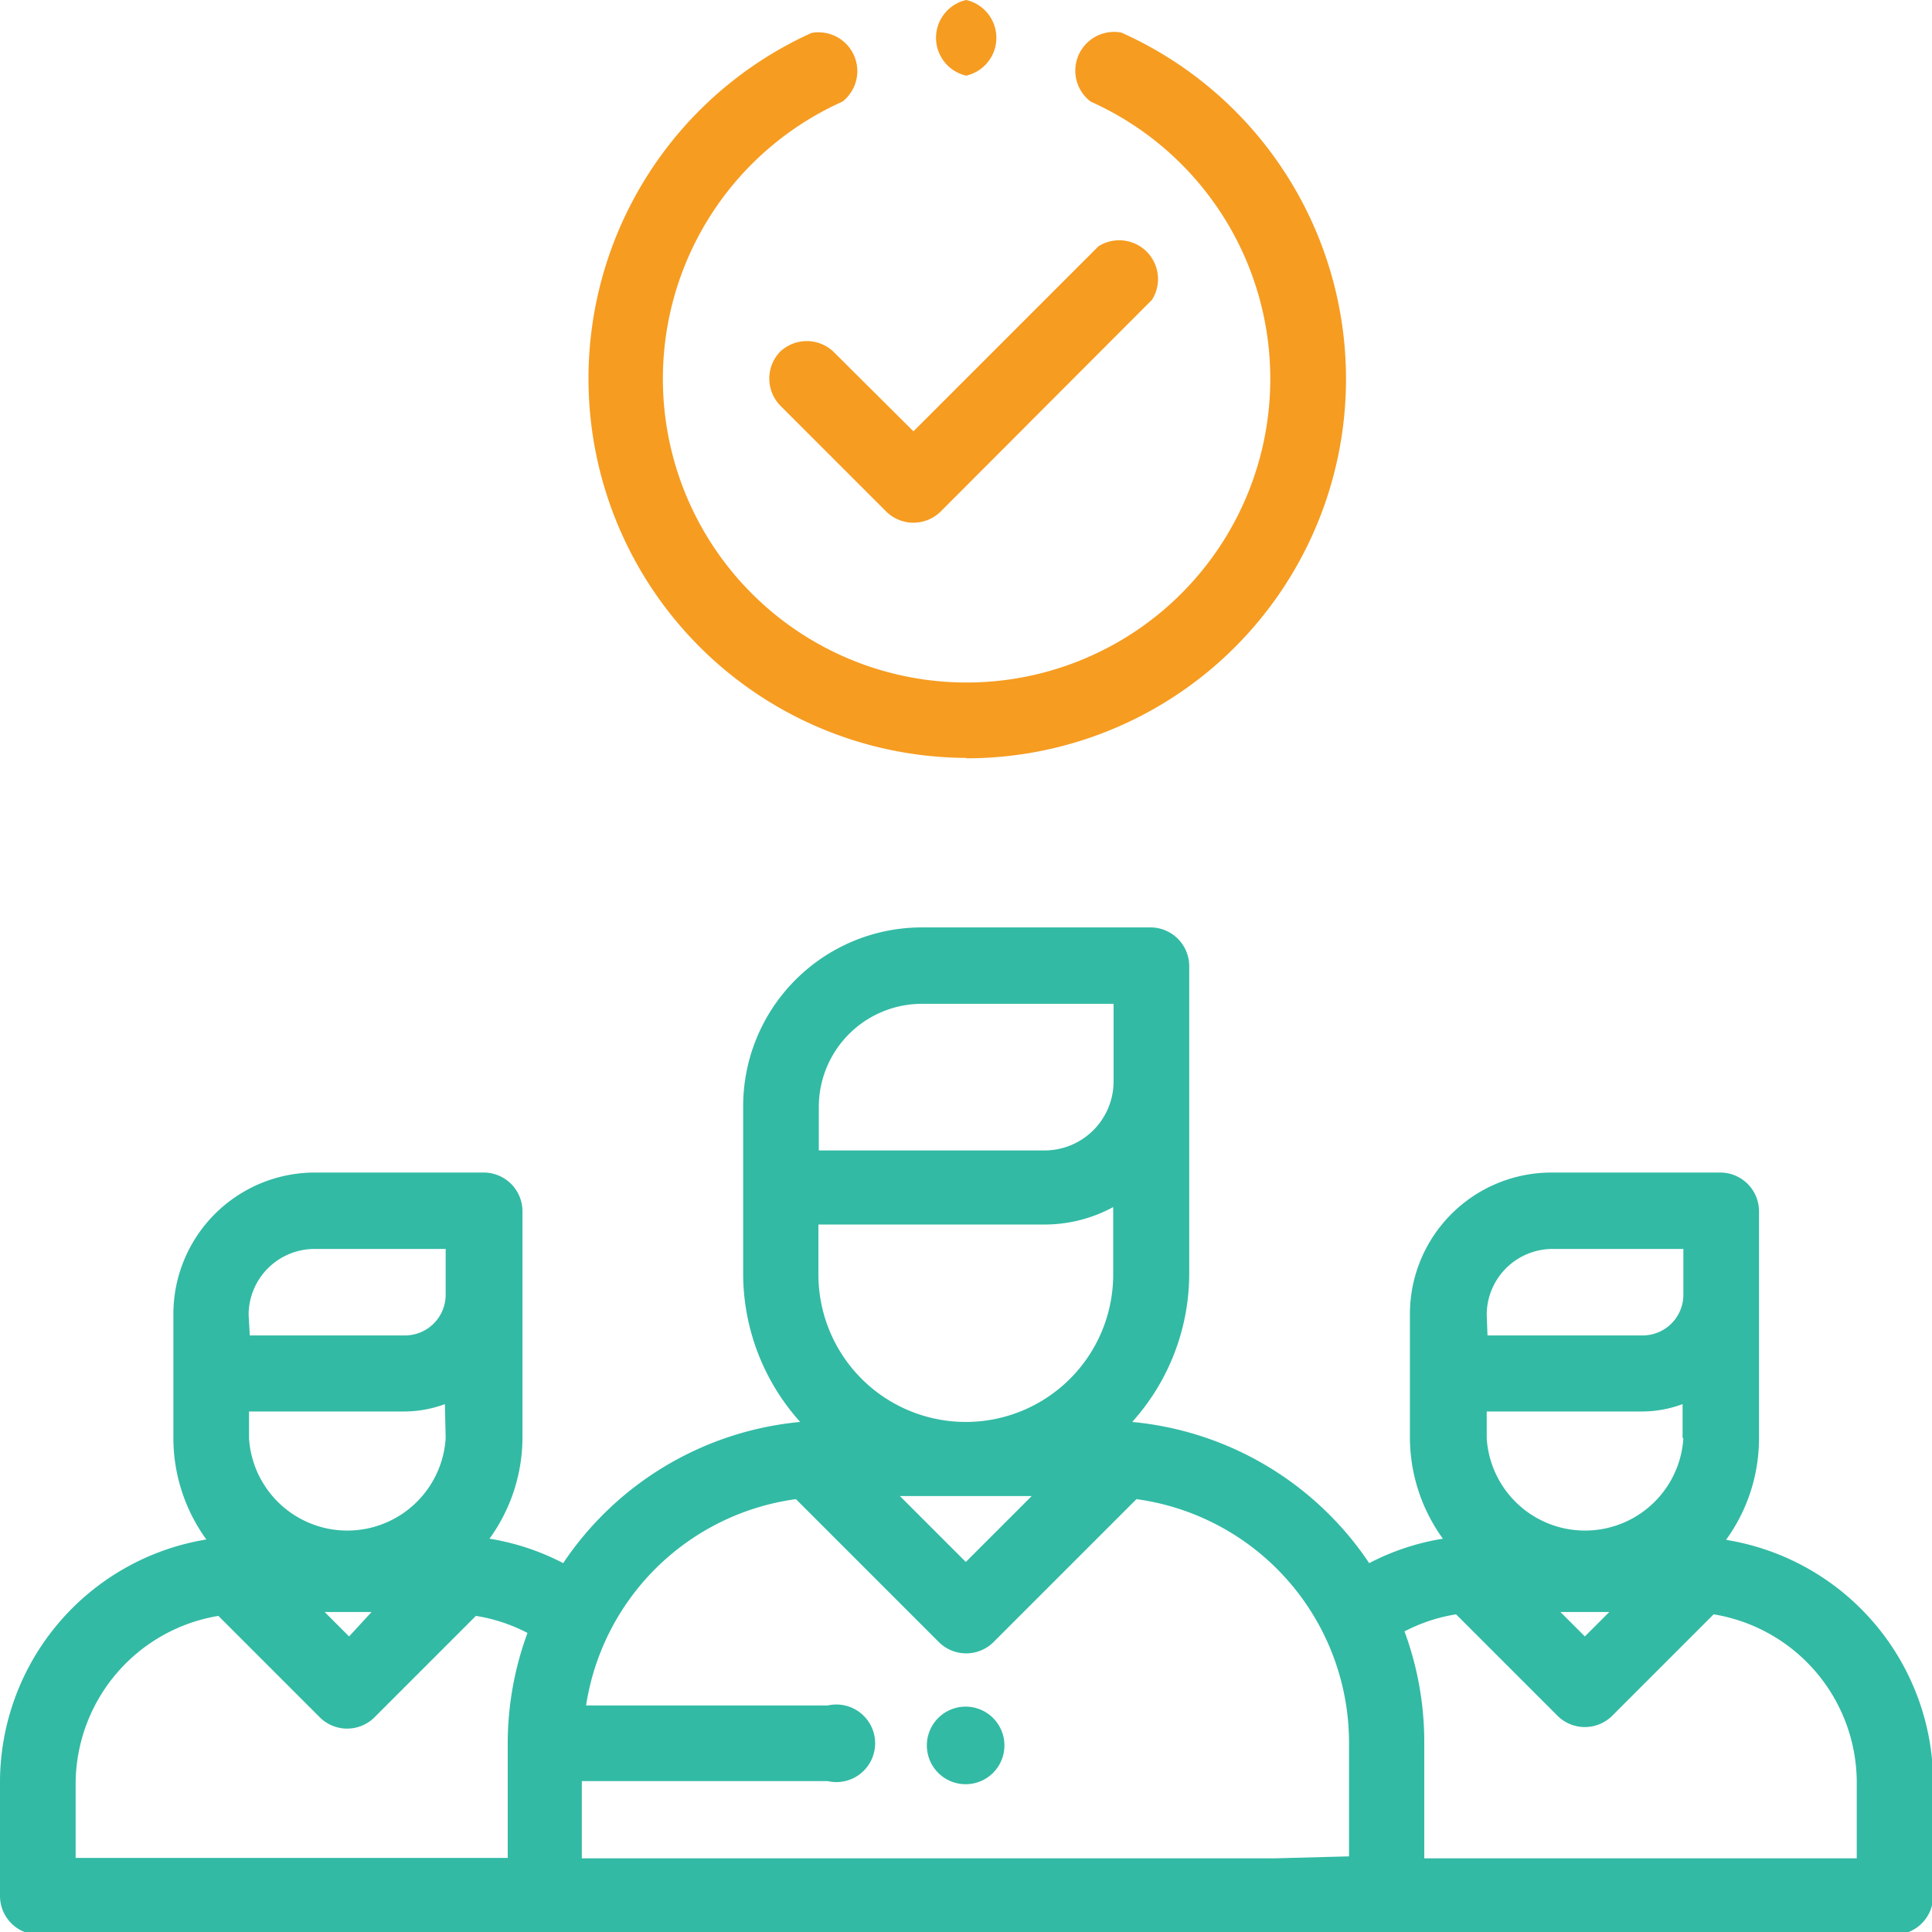 <svg xmlns="http://www.w3.org/2000/svg" viewBox="0 0 49.81 49.81"><defs><style>.cls-1{fill:#32baa4;}.cls-2{fill:#f69c21;}</style></defs><title>Asset 11</title><g id="Layer_2" data-name="Layer 2"><g id="Layer_1-2" data-name="Layer 1"><path class="cls-1" d="M44.5,39.7a4.46,4.46,0,0,0,.85-2.62V31.23a1,1,0,0,0-1-1H40a3.65,3.65,0,0,0-3.65,3.65v3.17a4.46,4.46,0,0,0,.85,2.62,6.26,6.26,0,0,0-1.9.63,8.28,8.28,0,0,0-6.11-3.64h0a5.72,5.72,0,0,0,1.47-3.83V24.91a1,1,0,0,0-1-1H23.77a4.61,4.61,0,0,0-4.61,4.61v4.31a5.72,5.72,0,0,0,1.47,3.83h0a8.28,8.28,0,0,0-6.11,3.64,6.27,6.27,0,0,0-1.9-.63,4.46,4.46,0,0,0,.85-2.62V31.23a1,1,0,0,0-1-1H8.11A3.65,3.65,0,0,0,4.47,33.9v3.17a4.46,4.46,0,0,0,.85,2.62A6.35,6.35,0,0,0,0,46v2.88a1,1,0,0,0,1,1H48.84a1,1,0,0,0,1-1V46A6.35,6.35,0,0,0,44.5,39.7Zm-1.1-2.62a2.54,2.54,0,0,1-5.07,0v-.69h4a3,3,0,0,0,1.05-.19v.88Zm-1.91,4.48-.63.63-.63-.63ZM38.33,33.9A1.7,1.7,0,0,1,40,32.2H43.4v1.18a1.05,1.05,0,0,1-1.05,1.05h-4ZM21.11,31.57h5.81a3.7,3.7,0,0,0,1.78-.45v1.74a3.8,3.8,0,0,1-7.6,0V31.57Zm5.49,7-1.7,1.7-1.7-1.7ZM21.11,28.54a2.66,2.66,0,0,1,2.66-2.66h4.94v2a1.78,1.78,0,0,1-1.78,1.78H21.11V28.54Zm-9.62,8.54a2.54,2.54,0,0,1-5.07,0v-.69h4a3,3,0,0,0,1.05-.19ZM9.58,41.56,9,42.19l-.63-.63ZM6.41,33.9a1.7,1.7,0,0,1,1.7-1.7h3.38v1.18a1.05,1.05,0,0,1-1.05,1.05h-4ZM1.95,46a4.4,4.4,0,0,1,3.68-4.34l2.63,2.63a1,1,0,0,0,1.38,0l2.63-2.63a4.35,4.35,0,0,1,1.33.44,8.23,8.23,0,0,0-.51,2.86v2.94H1.95Zm30.94,1.91H15V45.92h6.34a1,1,0,1,0,0-1.95H15.11a6.34,6.34,0,0,1,5.41-5.32l3.7,3.7a1,1,0,0,0,1.38,0l3.7-3.7a6.34,6.34,0,0,1,5.48,6.27v2.94Zm15,0H36.72V44.92a8.23,8.23,0,0,0-.51-2.86,4.34,4.34,0,0,1,1.33-.44l2.63,2.63a1,1,0,0,0,1.38,0l2.63-2.63A4.4,4.4,0,0,1,47.87,46v1.91Z"/><path class="cls-2" d="M20.11,9.07a1,1,0,0,0,0,1.38l2.75,2.75a1,1,0,0,0,1.38,0L29.7,7.73a1,1,0,0,0-1.38-1.38l-4.77,4.77L21.49,9.07A1,1,0,0,0,20.11,9.07Z"/><path class="cls-2" d="M24.91,19.55a9.78,9.78,0,0,0,4-18.71,1,1,0,0,0-.79,1.78,7.83,7.83,0,1,1-6.4,0,1,1,0,0,0-.8-1.77,9.78,9.78,0,0,0,4,18.69Z"/><path class="cls-2" d="M24.91,1.95h0a1,1,0,0,0,0-1.95h0a1,1,0,0,0,0,1.95Z"/><path class="cls-1" d="M24.91,44a1,1,0,1,0,.69.29A1,1,0,0,0,24.91,44Z"/></g></g></svg>